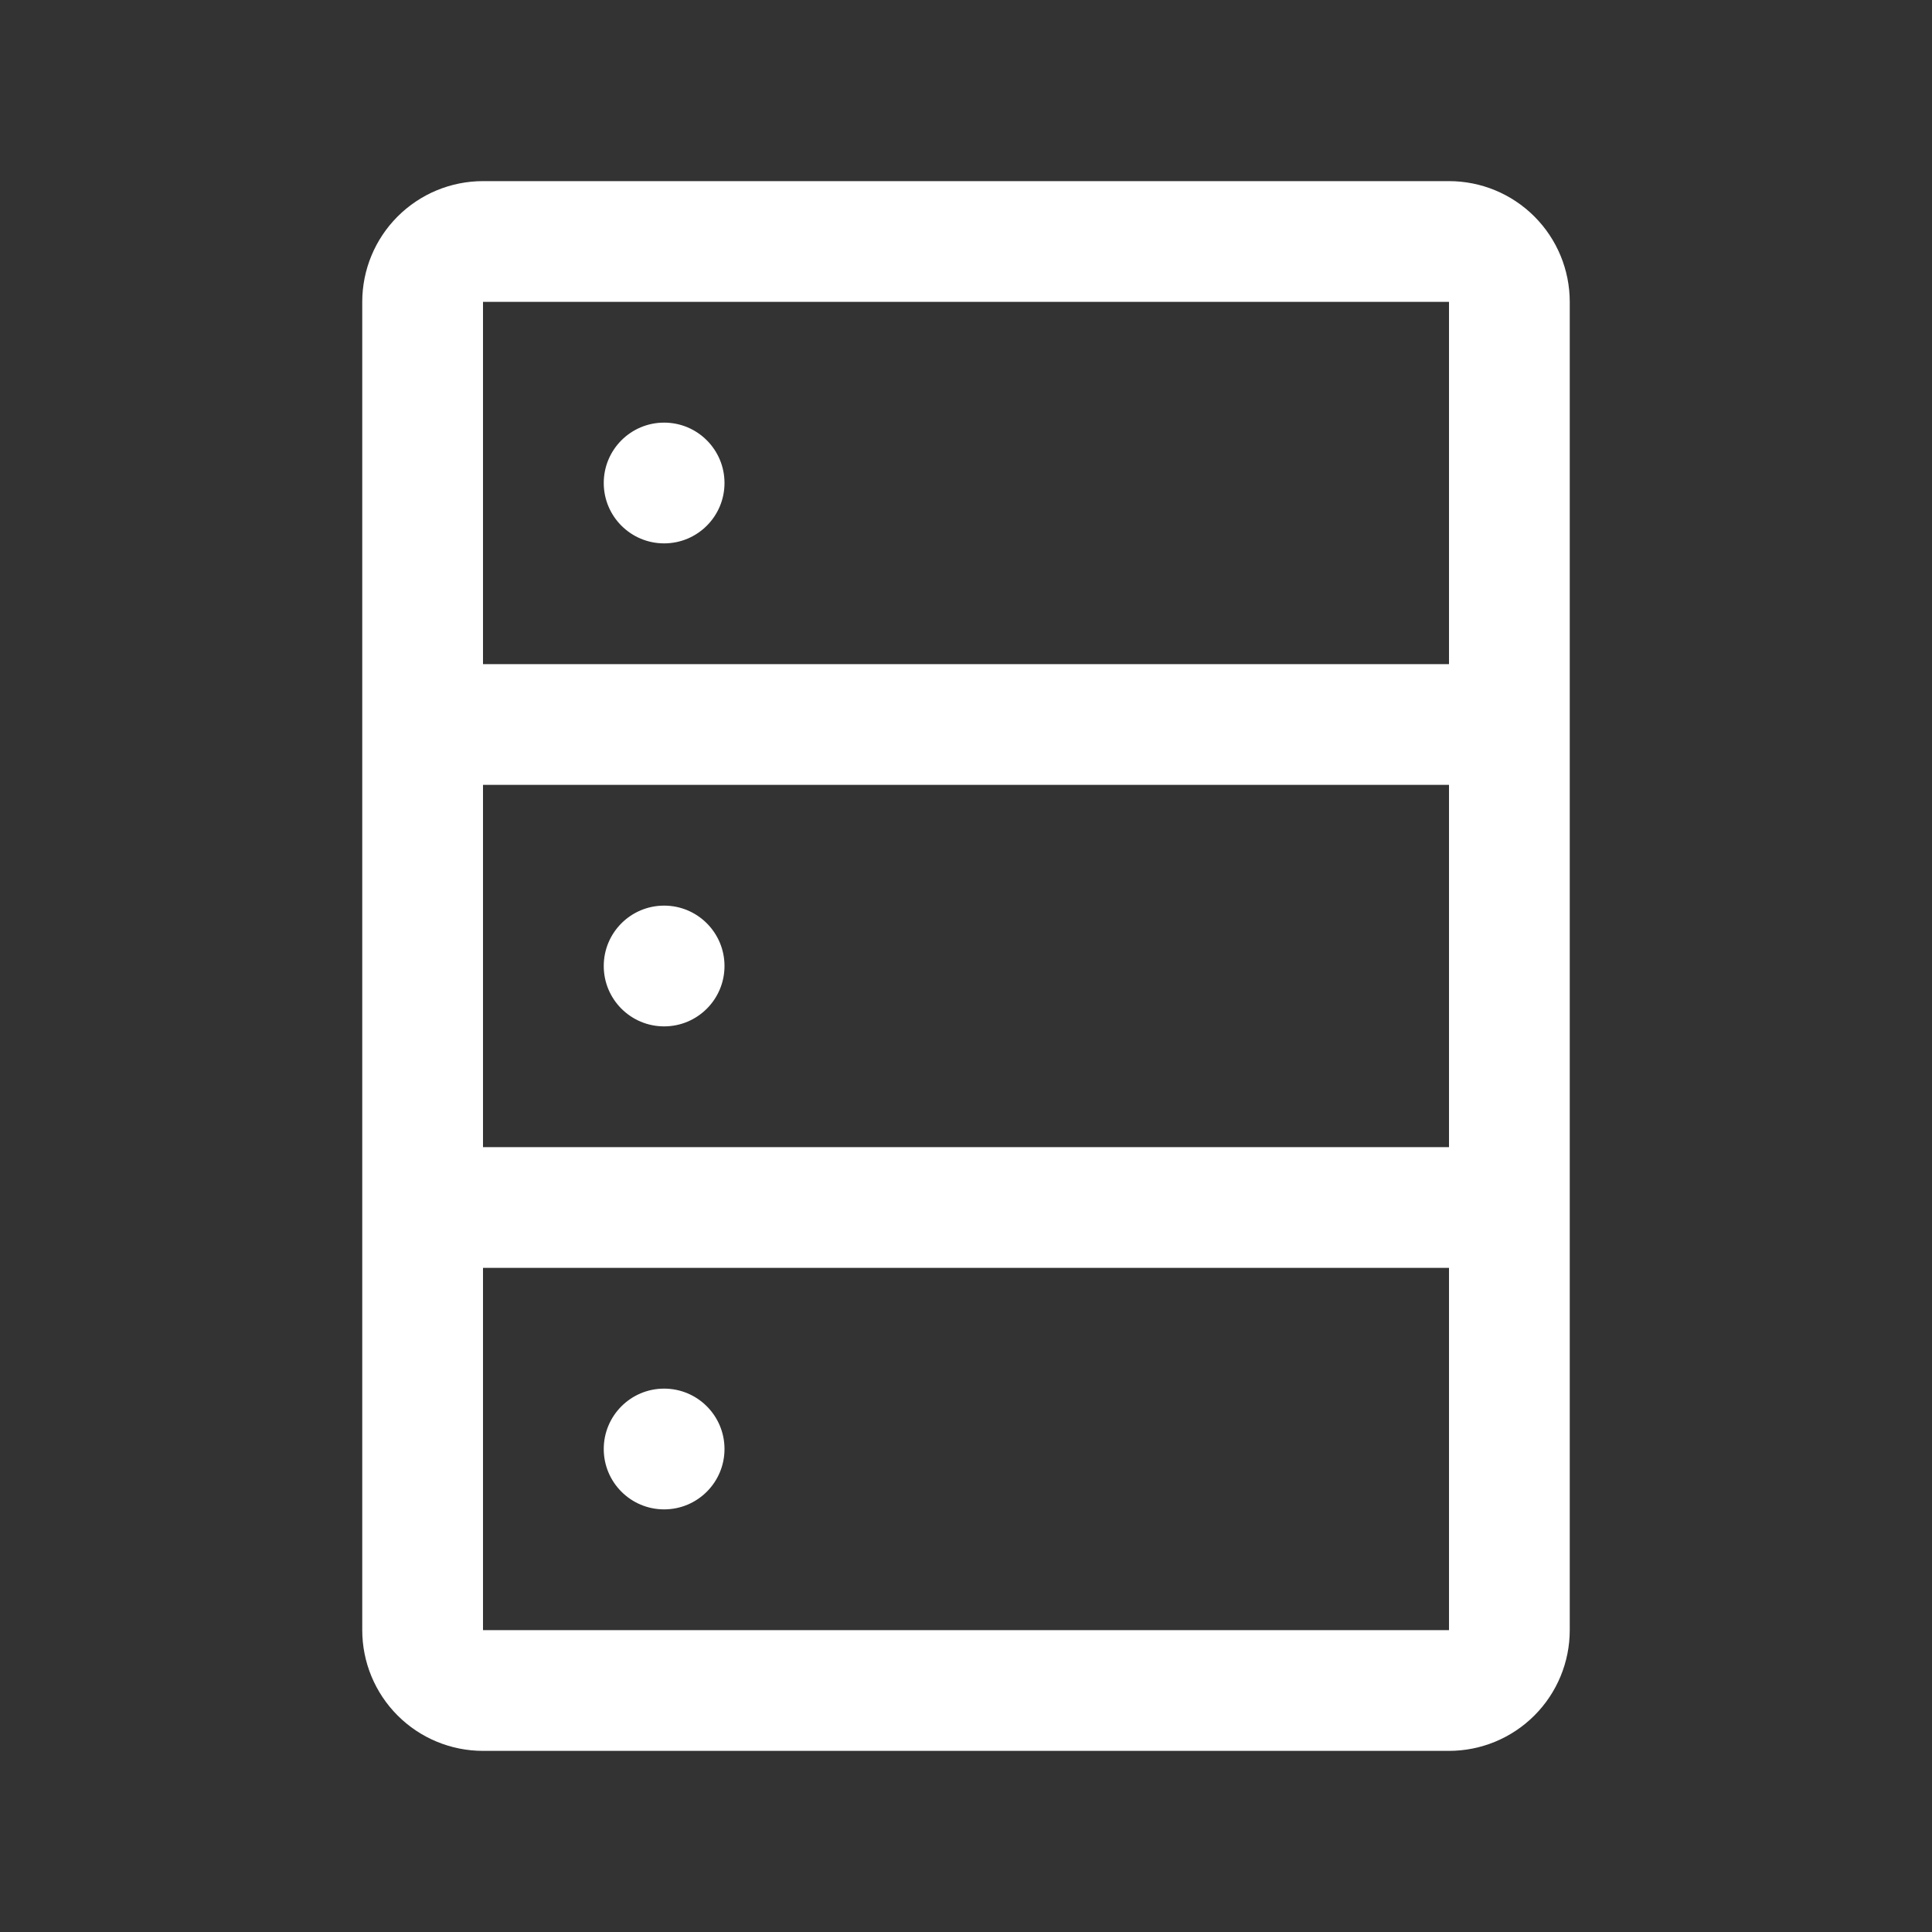 <svg width="72" height="72" viewBox="0 0 72 72" fill="none" xmlns="http://www.w3.org/2000/svg">
<rect x="0" y="0" width="72" height="72" fill="#333333" stroke="none"/>
<path d="M54 6.75H18C16.806 6.75 15.662 7.224 14.818 8.068C13.974 8.912 13.5 10.056 13.5 11.25V60.75C13.5 61.944 13.974 63.088 14.818 63.932C15.662 64.776 16.806 65.25 18 65.25H54C55.194 65.25 56.338 64.776 57.182 63.932C58.026 63.088 58.5 61.944 58.5 60.75V11.25C58.5 10.056 58.026 8.912 57.182 8.068C56.338 7.224 55.194 6.75 54 6.75ZM54 11.25V24.75H18V11.25H54ZM18 42.75V29.25H54V42.75H18ZM18 60.75V47.25H54V60.75H18Z" fill="white"/>
<path d="M24.75 20.25C25.993 20.25 27 19.243 27 18C27 16.757 25.993 15.75 24.75 15.75C23.507 15.75 22.5 16.757 22.5 18C22.5 19.243 23.507 20.25 24.75 20.25Z" fill="white"/>
<path d="M24.75 38.25C25.993 38.25 27 37.243 27 36C27 34.757 25.993 33.75 24.75 33.75C23.507 33.75 22.5 34.757 22.5 36C22.5 37.243 23.507 38.25 24.75 38.25Z" fill="white"/>
<path d="M24.75 56.25C25.993 56.25 27 55.243 27 54C27 52.757 25.993 51.75 24.75 51.75C23.507 51.75 22.5 52.757 22.5 54C22.5 55.243 23.507 56.25 24.75 56.25Z" fill="white"/>
</svg>
